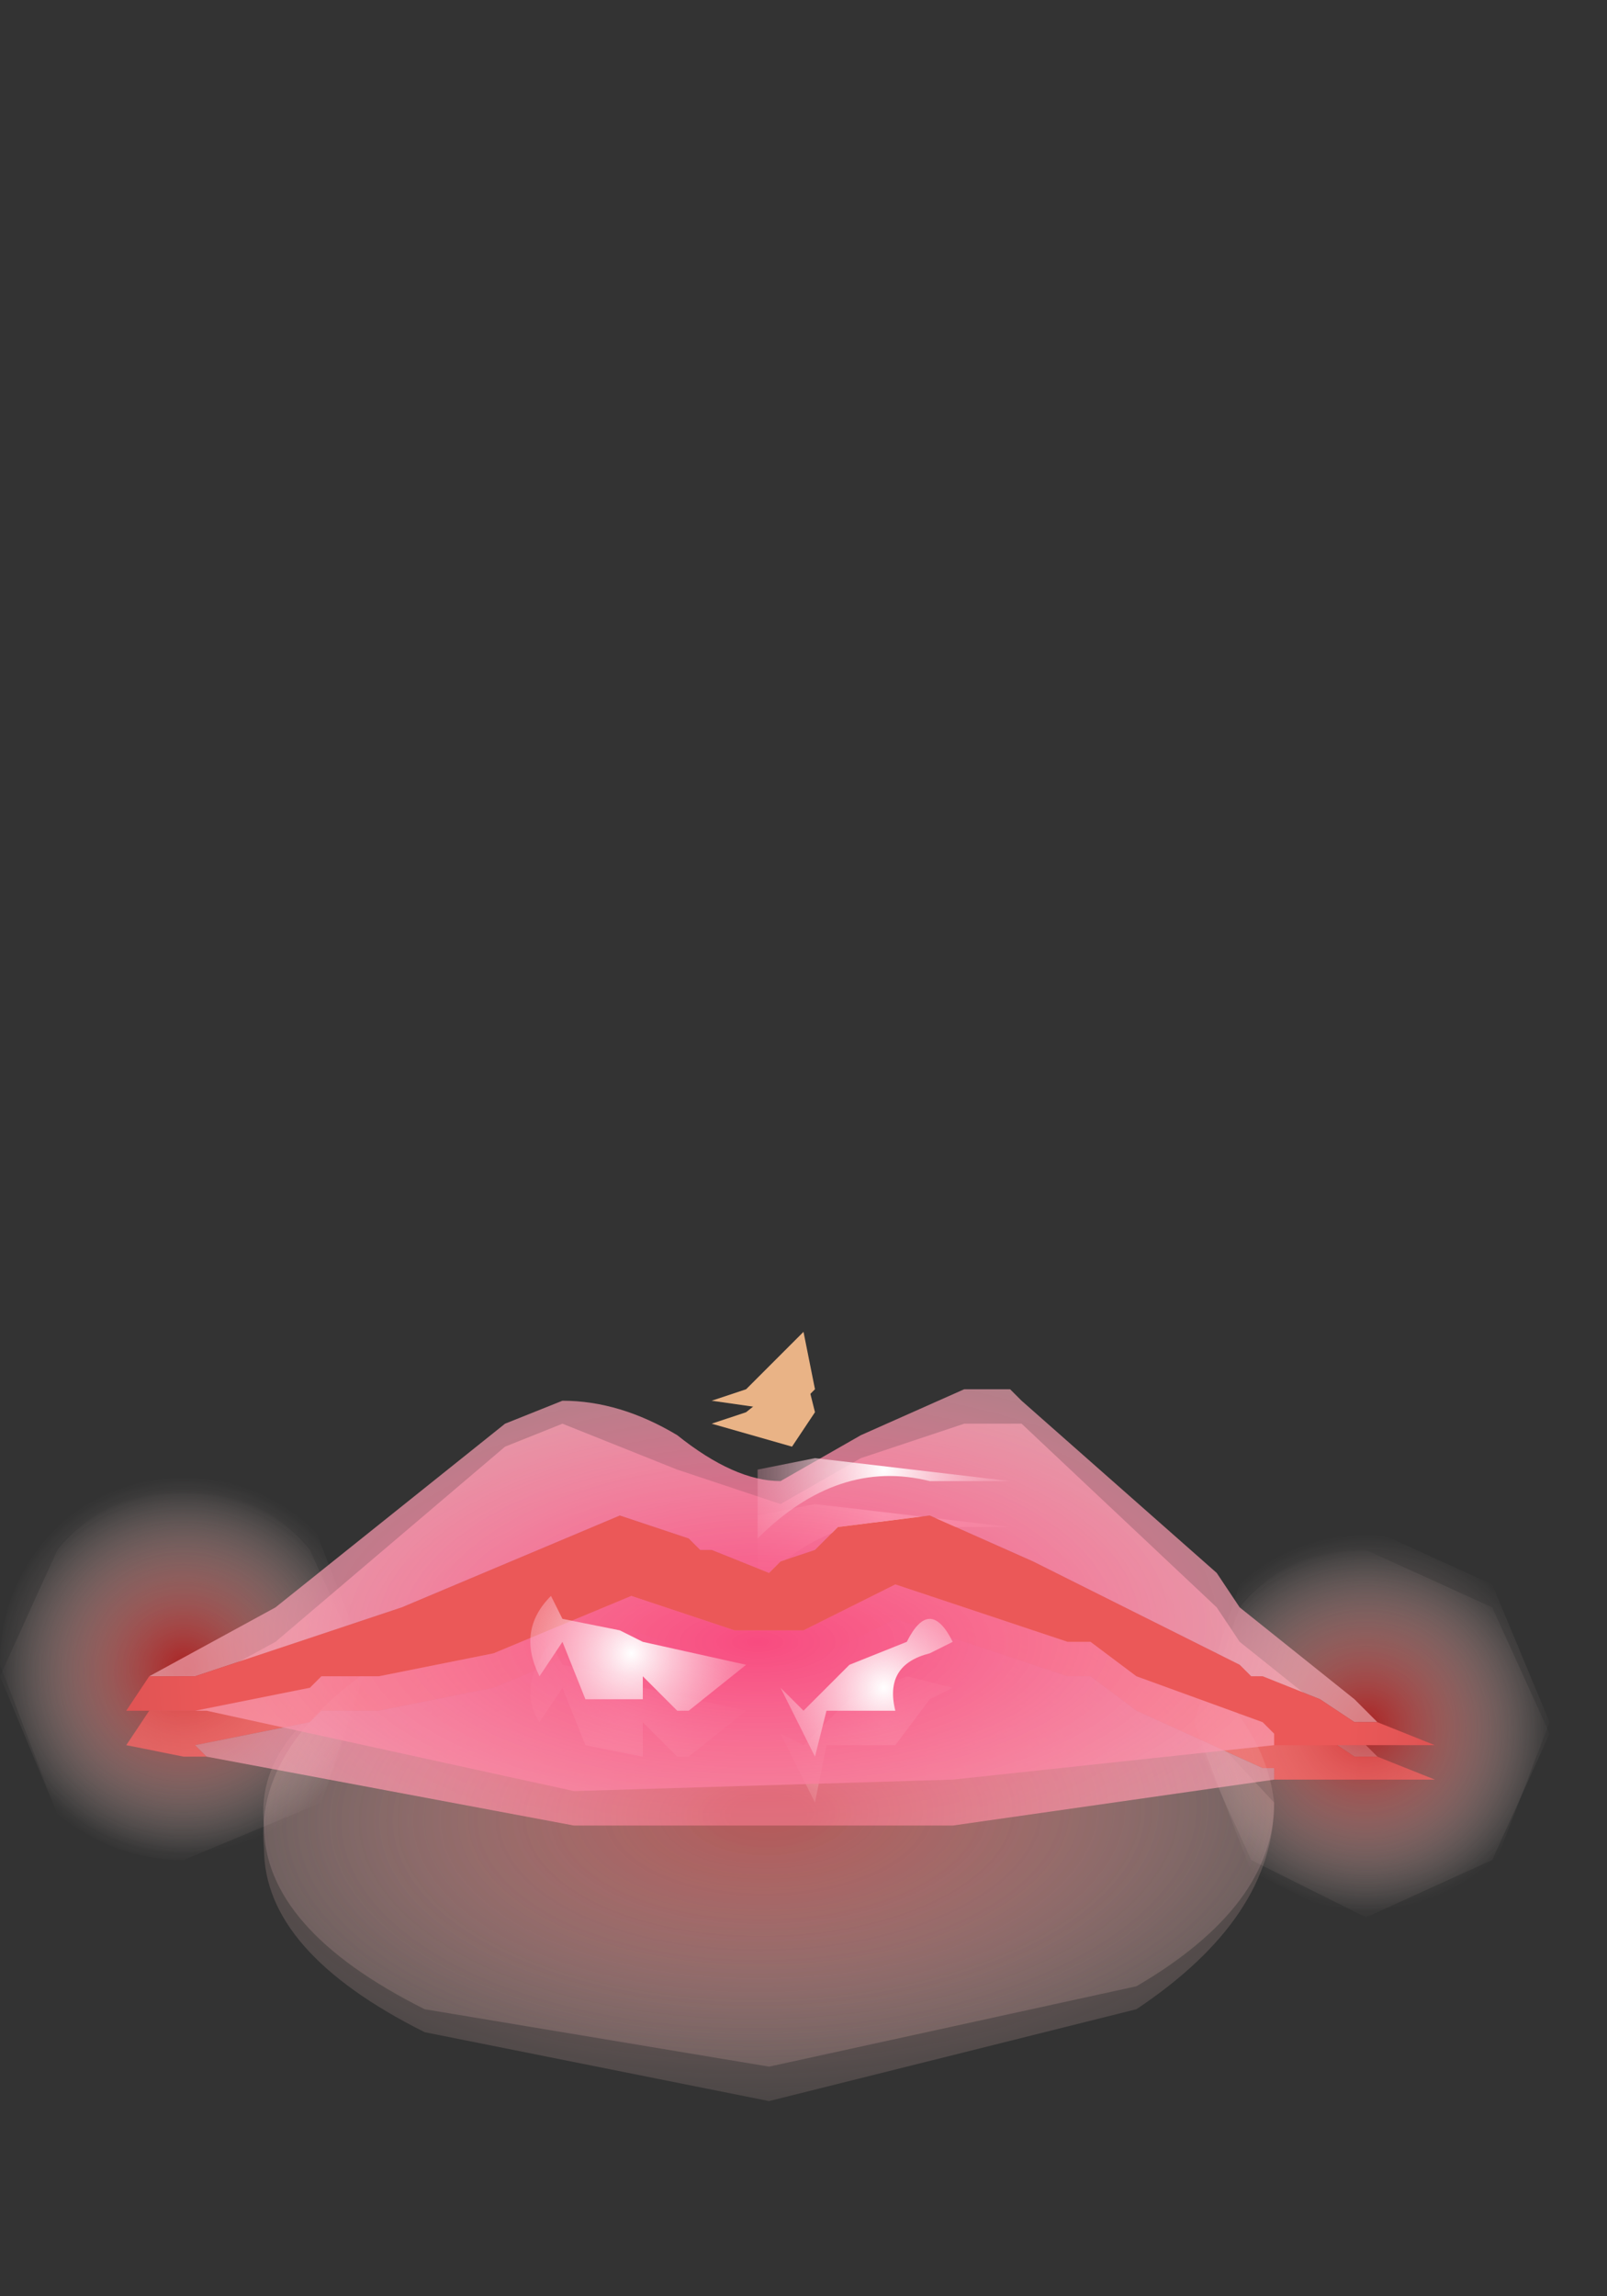 <?xml version="1.0" encoding="utf-8"?>
<svg version="1.1" id="Layer_1"
xmlns="http://www.w3.org/2000/svg"
xmlns:xlink="http://www.w3.org/1999/xlink"
xmlns:author="http://www.sothink.com"
width="7px" height="10px"
xml:space="preserve">
<rect width="100%" height="100%" fill="#333333" stroke="none"/>
<g id="280" transform="matrix(1, 0, 0, 1, -66.95, -39.95)">
<radialGradient
id="RadialGradID_2694" gradientUnits="userSpaceOnUse" gradientTransform="matrix(-4.57764e-005, -0.002, -0.004, 9.15527e-005, 70.3, 47.85)" spreadMethod ="pad" cx="0" cy="0" r="819.2" fx="0" fy="0" >
<stop  offset="0.047"  style="stop-color:#DA6969;stop-opacity:0.514" />
<stop  offset="1"  style="stop-color:#FFEFEA;stop-opacity:0" />
</radialGradient>
<path style="fill:url(#RadialGradID_2694) " d="M70.25,46.85L71.85 47.1L72.5 47.8Q72.5 48.25 71.9 48.6L70.3 48.95L68.8 48.7Q68.1 48.35 68.1 47.9Q68.05 47.45 68.75 47.15L70.25 46.85" />
<radialGradient
id="RadialGradID_2695" gradientUnits="userSpaceOnUse" gradientTransform="matrix(0.001, -1.52588e-005, 1.52588e-005, 0.001, 72.9, 47.5)" spreadMethod ="pad" cx="0" cy="0" r="819.2" fx="0" fy="0" >
<stop  offset="0.047"  style="stop-color:#C52929;stop-opacity:0.58" />
<stop  offset="1"  style="stop-color:#FFEFEA;stop-opacity:0" />
</radialGradient>
<path style="fill:url(#RadialGradID_2695) " d="M72.9,46.7L73.45 46.95L73.7 47.5L73.45 48.05L72.9 48.3L72.4 48.05L72.15 47.5L72.35 46.95Q72.55 46.7 72.9 46.7" />
<radialGradient
id="RadialGradID_2696" gradientUnits="userSpaceOnUse" gradientTransform="matrix(0.001, -1.52588e-005, 1.52588e-005, 0.001, 67.75, 47.25)" spreadMethod ="pad" cx="0" cy="0" r="819.2" fx="0" fy="0" >
<stop  offset="0.047"  style="stop-color:#C52929;stop-opacity:0.58" />
<stop  offset="1"  style="stop-color:#FFEFEA;stop-opacity:0" />
</radialGradient>
<path style="fill:url(#RadialGradID_2696) " d="M68.55,47.25L68.35 47.8L67.75 48.05Q67.45 48.05 67.2 47.85L66.95 47.25L67.2 46.7Q67.4 46.45 67.75 46.45Q68.1 46.45 68.3 46.7L68.55 47.25" />
<radialGradient
id="RadialGradID_2697" gradientUnits="userSpaceOnUse" gradientTransform="matrix(0, 1.52588e-005, -4.57764e-005, 0.002, 69.85, 41.8)" spreadMethod ="pad" cx="0" cy="0" r="819.2" fx="0" fy="0" >
<stop  offset="0.314"  style="stop-color:#FFFFFF;stop-opacity:0.671" />
<stop  offset="1"  style="stop-color:#FFFFFF;stop-opacity:0" />
</radialGradient>
<path style="fill:url(#RadialGradID_2697) " d="M70.2,42.6L69.9 42.9L69.55 42.6L69.4 41.8L69.6 41L69.95 40.7L70.25 41L70.35 41.8L70.2 42.6" />
<path style="fill:#E9B386;fill-opacity:1" d="M70.5,46.1L70.4 46.25L70.05 46.15L70.2 46.1L70.45 45.9L70.5 46.1" />
<radialGradient
id="RadialGradID_2698" gradientUnits="userSpaceOnUse" gradientTransform="matrix(0.004, -6.10352e-005, 0, 0.002, 70.25, 47.2)" spreadMethod ="pad" cx="0" cy="0" r="819.2" fx="0" fy="0" >
<stop  offset="0"  style="stop-color:#F84B80;stop-opacity:1" />
<stop  offset="1"  style="stop-color:#FDD0D0;stop-opacity:0.502" />
</radialGradient>
<path style="fill:url(#RadialGradID_2698) " d="M68.15,47.1L69.15 46.25L69.4 46.15L69.9 46.35L70.35 46.5L70.7 46.3L71.15 46.15L71.35 46.15L71.4 46.15L72.25 46.95L72.35 47.1L72.85 47.5L72.95 47.6L72.85 47.6L72.7 47.5L72.45 47.4L72.4 47.4L72.35 47.35L72.25 47.3L71.65 47L71.45 46.85L71 46.7L70.6 46.75L70.5 46.8L70.35 46.9L70.3 46.95L70.05 46.85L70 46.8L69.95 46.8L69.65 46.7L68.7 47.1L67.95 47.35L67.8 47.4L67.75 47.4L67.6 47.4L68.15 47.1" />
<radialGradient
id="RadialGradID_2699" gradientUnits="userSpaceOnUse" gradientTransform="matrix(0.004, -9.15527e-005, 6.10352e-005, 0.005, 70.35, 47.2)" spreadMethod ="pad" cx="0" cy="0" r="819.2" fx="0" fy="0" >
<stop  offset="0.761"  style="stop-color:#EB5858;stop-opacity:1" />
<stop  offset="1"  style="stop-color:#D24F4F;stop-opacity:1" />
</radialGradient>
<path style="fill:url(#RadialGradID_2699) " d="M67.75,47.6L67.5 47.55L67.6 47.4L67.75 47.4L67.8 47.4L67.95 47.35L68.7 47.1L69.65 46.7L69.95 46.8L70 46.8L70.05 46.85L70.3 46.95L70.35 46.9L70.5 46.8L70.6 46.75L71 46.7L71.45 46.85L71.65 47L72.25 47.3L72.35 47.35L72.4 47.4L72.45 47.4L72.7 47.5L72.85 47.6L72.95 47.6L73.2 47.7L73 47.7L72.6 47.7L72.5 47.7L72.5 47.65L72.45 47.65L71.9 47.4L71.7 47.25L71.5 47.25L71.6 47.25L70.85 47L70.45 47.2L70.15 47.2L69.7 47.05L69.1 47.3L68.6 47.4L68.55 47.4L68.4 47.4L68.35 47.4L68.3 47.45L67.8 47.55L67.85 47.6L67.75 47.6" />
<radialGradient
id="RadialGradID_2700" gradientUnits="userSpaceOnUse" gradientTransform="matrix(0.005, 0, 0, 0.002, 70.25, 47.25)" spreadMethod ="pad" cx="0" cy="0" r="819.2" fx="0" fy="0" >
<stop  offset="0"  style="stop-color:#F84B80;stop-opacity:1" />
<stop  offset="1"  style="stop-color:#FDD0D0;stop-opacity:0.502" />
</radialGradient>
<path style="fill:url(#RadialGradID_2700) " d="M71.1,47.9L69.45 47.9L67.85 47.6L67.8 47.55L68.3 47.45L68.35 47.4L68.4 47.4L68.55 47.4L68.6 47.4L69.1 47.3L69.7 47.05L70.15 47.2L70.45 47.2L70.85 47L71.6 47.25L71.5 47.25L71.7 47.25L71.9 47.4L72.45 47.65L72.5 47.65L72.5 47.7L71.1 47.9" />
<radialGradient
id="RadialGradID_2701" gradientUnits="userSpaceOnUse" gradientTransform="matrix(0.001, -3.05176e-005, 1.52588e-005, 0.001, 69.7, 47.4)" spreadMethod ="pad" cx="0" cy="0" r="819.2" fx="0" fy="0" >
<stop  offset="0"  style="stop-color:#FFFFFF;stop-opacity:1" />
<stop  offset="0.992"  style="stop-color:#FA82A2;stop-opacity:0" />
</radialGradient>
<path style="fill:url(#RadialGradID_2701) " d="M69.75,47.6L69.5 47.55L69.4 47.3L69.3 47.45Q69.2 47.3 69.35 47.1L69.4 47.2L69.65 47.25L69.75 47.3L70.2 47.4L69.95 47.6L69.9 47.6L69.75 47.45L69.75 47.6" />
<radialGradient
id="RadialGradID_2702" gradientUnits="userSpaceOnUse" gradientTransform="matrix(0.001, -1.52588e-005, 1.52588e-005, 0.001, 70.8, 47.45)" spreadMethod ="pad" cx="0" cy="0" r="819.2" fx="0" fy="0" >
<stop  offset="0"  style="stop-color:#FFFFFF;stop-opacity:1" />
<stop  offset="0.992"  style="stop-color:#FA82A2;stop-opacity:0" />
</radialGradient>
<path style="fill:url(#RadialGradID_2702) " d="M70.9,47.25L71.1 47.3L71 47.35L70.85 47.55L70.55 47.55L70.5 47.8L70.35 47.5L70.45 47.55L70.65 47.35L70.9 47.25" />
<radialGradient
id="RadialGradID_2703" gradientUnits="userSpaceOnUse" gradientTransform="matrix(0.001, -1.52588e-005, 1.52588e-005, 0.001, 70.8, 46.55)" spreadMethod ="pad" cx="0" cy="0" r="819.2" fx="0" fy="0" >
<stop  offset="0"  style="stop-color:#FFFFFF;stop-opacity:1" />
<stop  offset="0.992"  style="stop-color:#FA82A2;stop-opacity:0" />
</radialGradient>
<path style="fill:url(#RadialGradID_2703) " d="M70.25,46.8L70.25 46.55L70.5 46.5L71.35 46.6L71 46.6Q70.6 46.5 70.25 46.85L70.25 46.8" />
<radialGradient
id="RadialGradID_2704" gradientUnits="userSpaceOnUse" gradientTransform="matrix(-4.57764e-005, -0.002, -0.004, 9.15527e-005, 70.3, 47.85)" spreadMethod ="pad" cx="0" cy="0" r="819.2" fx="0" fy="0" >
<stop  offset="0.047"  style="stop-color:#DA6969;stop-opacity:0.514" />
<stop  offset="1"  style="stop-color:#FFEFEA;stop-opacity:0" />
</radialGradient>
<path style="fill:url(#RadialGradID_2704) " d="M70.25,46.75L71.85 47Q72.45 47.35 72.5 47.8Q72.5 48.3 71.9 48.7L70.3 49.1L68.8 48.8Q68.1 48.45 68.1 48Q68.05 47.5 68.75 47.1Q69.35 46.75 70.25 46.75" />
<radialGradient
id="RadialGradID_2705" gradientUnits="userSpaceOnUse" gradientTransform="matrix(0.001, -1.52588e-005, 1.52588e-005, 0.001, 72.9, 47.45)" spreadMethod ="pad" cx="0" cy="0" r="819.2" fx="0" fy="0" >
<stop  offset="0.047"  style="stop-color:#C52929;stop-opacity:0.58" />
<stop  offset="1"  style="stop-color:#FFEFEA;stop-opacity:0" />
</radialGradient>
<path style="fill:url(#RadialGradID_2705) " d="M72.9,46.6L73.45 46.85L73.7 47.45L73.45 48.1L72.9 48.35L72.4 48.1L72.15 47.45L72.35 46.85Q72.55 46.6 72.9 46.6" />
<radialGradient
id="RadialGradID_2706" gradientUnits="userSpaceOnUse" gradientTransform="matrix(0.001, -1.52588e-005, 1.52588e-005, 0.001, 67.75, 47.2)" spreadMethod ="pad" cx="0" cy="0" r="819.2" fx="0" fy="0" >
<stop  offset="0.047"  style="stop-color:#C52929;stop-opacity:0.58" />
<stop  offset="1"  style="stop-color:#FFEFEA;stop-opacity:0" />
</radialGradient>
<path style="fill:url(#RadialGradID_2706) " d="M68.55,47.2L68.35 47.8Q68.1 48.05 67.75 48.1L67.2 47.85L66.95 47.2Q66.95 46.85 67.2 46.6Q67.4 46.3 67.75 46.3Q68.1 46.3 68.3 46.55L68.55 47.2" />
<radialGradient
id="RadialGradID_2707" gradientUnits="userSpaceOnUse" gradientTransform="matrix(0, 1.52588e-005, -4.57764e-005, 0.002, 69.85, 41.15)" spreadMethod ="pad" cx="0" cy="0" r="819.2" fx="0" fy="0" >
<stop  offset="0.314"  style="stop-color:#FFFFFF;stop-opacity:0.671" />
<stop  offset="1"  style="stop-color:#FFFFFF;stop-opacity:0" />
</radialGradient>
<path style="fill:url(#RadialGradID_2707) " d="M70.2,42L69.9 42.35L69.55 42L69.4 41.15L69.6 40.3Q69.75 39.95 69.95 39.95L70.25 40.3L70.35 41.15L70.2 42" />
<path style="fill:#E9B386;fill-opacity:1" d="M70.5,46L70.4 46.1L70.05 46.05L70.2 46L70.45 45.75L70.5 46" />
<radialGradient
id="RadialGradID_2708" gradientUnits="userSpaceOnUse" gradientTransform="matrix(0.004, -6.10352e-005, 0, 0.002, 70.25, 47.05)" spreadMethod ="pad" cx="0" cy="0" r="819.2" fx="0" fy="0" >
<stop  offset="0"  style="stop-color:#F84B80;stop-opacity:1" />
<stop  offset="1"  style="stop-color:#FDD0D0;stop-opacity:0.502" />
</radialGradient>
<path style="fill:url(#RadialGradID_2708) " d="M68.15,46.95L69.15 46.15L69.4 46.05Q69.65 46.05 69.9 46.2Q70.15 46.4 70.35 46.4L70.7 46.2L71.15 46L71.35 46L71.4 46.05L72.25 46.8L72.35 46.95L72.85 47.35L72.95 47.45L72.85 47.45L72.7 47.35L72.45 47.25L72.4 47.25L72.35 47.2L72.25 47.15L71.65 46.85L71.45 46.75L71 46.55L70.6 46.6L70.5 46.7L70.35 46.75L70.3 46.8L70.05 46.7L70 46.7L69.95 46.65L69.65 46.55L68.7 46.95L67.95 47.2L67.8 47.25L67.75 47.25L67.6 47.25L68.15 46.95" />
<radialGradient
id="RadialGradID_2709" gradientUnits="userSpaceOnUse" gradientTransform="matrix(0.004, -7.62939e-005, 6.10352e-005, 0.005, 70.35, 47.05)" spreadMethod ="pad" cx="0" cy="0" r="819.2" fx="0" fy="0" >
<stop  offset="0.761"  style="stop-color:#EB5858;stop-opacity:1" />
<stop  offset="1"  style="stop-color:#D24F4F;stop-opacity:1" />
</radialGradient>
<path style="fill:url(#RadialGradID_2709) " d="M67.75,47.4L67.5 47.4L67.6 47.25L67.75 47.25L67.8 47.25L67.95 47.2L68.7 46.95L69.65 46.55L69.95 46.65L70 46.7L70.05 46.7L70.3 46.8L70.35 46.75L70.5 46.7L70.6 46.6L71 46.55L71.45 46.75L71.65 46.85L72.25 47.15L72.35 47.2L72.4 47.25L72.45 47.25L72.7 47.35L72.85 47.45L72.95 47.45L73.2 47.55L73 47.55L72.6 47.55L72.5 47.55L72.5 47.5L72.45 47.45L71.9 47.25L71.7 47.1L71.5 47.1L71.6 47.1L70.85 46.85L70.45 47.05L70.15 47.05L69.7 46.9L69.1 47.15L68.6 47.25L68.55 47.25L68.4 47.25L68.35 47.25L68.3 47.3L67.8 47.4L67.85 47.4L67.75 47.4" />
<radialGradient
id="RadialGradID_2710" gradientUnits="userSpaceOnUse" gradientTransform="matrix(0.005, 0, 0, 0.002, 70.25, 47.1)" spreadMethod ="pad" cx="0" cy="0" r="819.2" fx="0" fy="0" >
<stop  offset="0"  style="stop-color:#F84B80;stop-opacity:1" />
<stop  offset="1"  style="stop-color:#FDD0D0;stop-opacity:0.502" />
</radialGradient>
<path style="fill:url(#RadialGradID_2710) " d="M71.1,47.7L69.45 47.75L67.85 47.4L67.8 47.4L68.3 47.3L68.35 47.25L68.4 47.25L68.55 47.25L68.6 47.25L69.1 47.15L69.7 46.9L70.15 47.05L70.45 47.05L70.85 46.85L71.6 47.1L71.5 47.1L71.7 47.1L71.9 47.25L72.45 47.45L72.5 47.5L72.5 47.55L71.1 47.7" />
<radialGradient
id="RadialGradID_2711" gradientUnits="userSpaceOnUse" gradientTransform="matrix(0.001, -3.05176e-005, 1.52588e-005, 0.001, 69.7, 47.15)" spreadMethod ="pad" cx="0" cy="0" r="819.2" fx="0" fy="0" >
<stop  offset="0"  style="stop-color:#FFFFFF;stop-opacity:1" />
<stop  offset="0.992"  style="stop-color:#FA82A2;stop-opacity:0" />
</radialGradient>
<path style="fill:url(#RadialGradID_2711) " d="M69.75,47.35L69.5 47.35L69.4 47.1L69.3 47.25Q69.2 47.05 69.35 46.9L69.4 47L69.65 47.05L69.75 47.1L70.2 47.2L69.95 47.4L69.9 47.4L69.75 47.25L69.75 47.35" />
<radialGradient
id="RadialGradID_2712" gradientUnits="userSpaceOnUse" gradientTransform="matrix(0.001, -1.52588e-005, 1.52588e-005, 0.001, 70.8, 47.3)" spreadMethod ="pad" cx="0" cy="0" r="819.2" fx="0" fy="0" >
<stop  offset="0"  style="stop-color:#FFFFFF;stop-opacity:1" />
<stop  offset="0.992"  style="stop-color:#FA82A2;stop-opacity:0" />
</radialGradient>
<path style="fill:url(#RadialGradID_2712) " d="M71,47.15Q70.8 47.2 70.85 47.4L70.55 47.4L70.5 47.6L70.35 47.3L70.45 47.4L70.65 47.2L70.9 47.1Q71 46.9 71.1 47.1L71 47.15" />
<radialGradient
id="RadialGradID_2713" gradientUnits="userSpaceOnUse" gradientTransform="matrix(0.001, -1.52588e-005, 1.52588e-005, 0.001, 70.8, 46.35)" spreadMethod ="pad" cx="0" cy="0" r="819.2" fx="0" fy="0" >
<stop  offset="0"  style="stop-color:#FFFFFF;stop-opacity:1" />
<stop  offset="0.992"  style="stop-color:#FA82A2;stop-opacity:0" />
</radialGradient>
<path style="fill:url(#RadialGradID_2713) " d="M70.25,46.6L70.25 46.35L70.5 46.3L71.35 46.4L71 46.4Q70.6 46.3 70.25 46.65L70.25 46.6" />
</g>
</svg>

